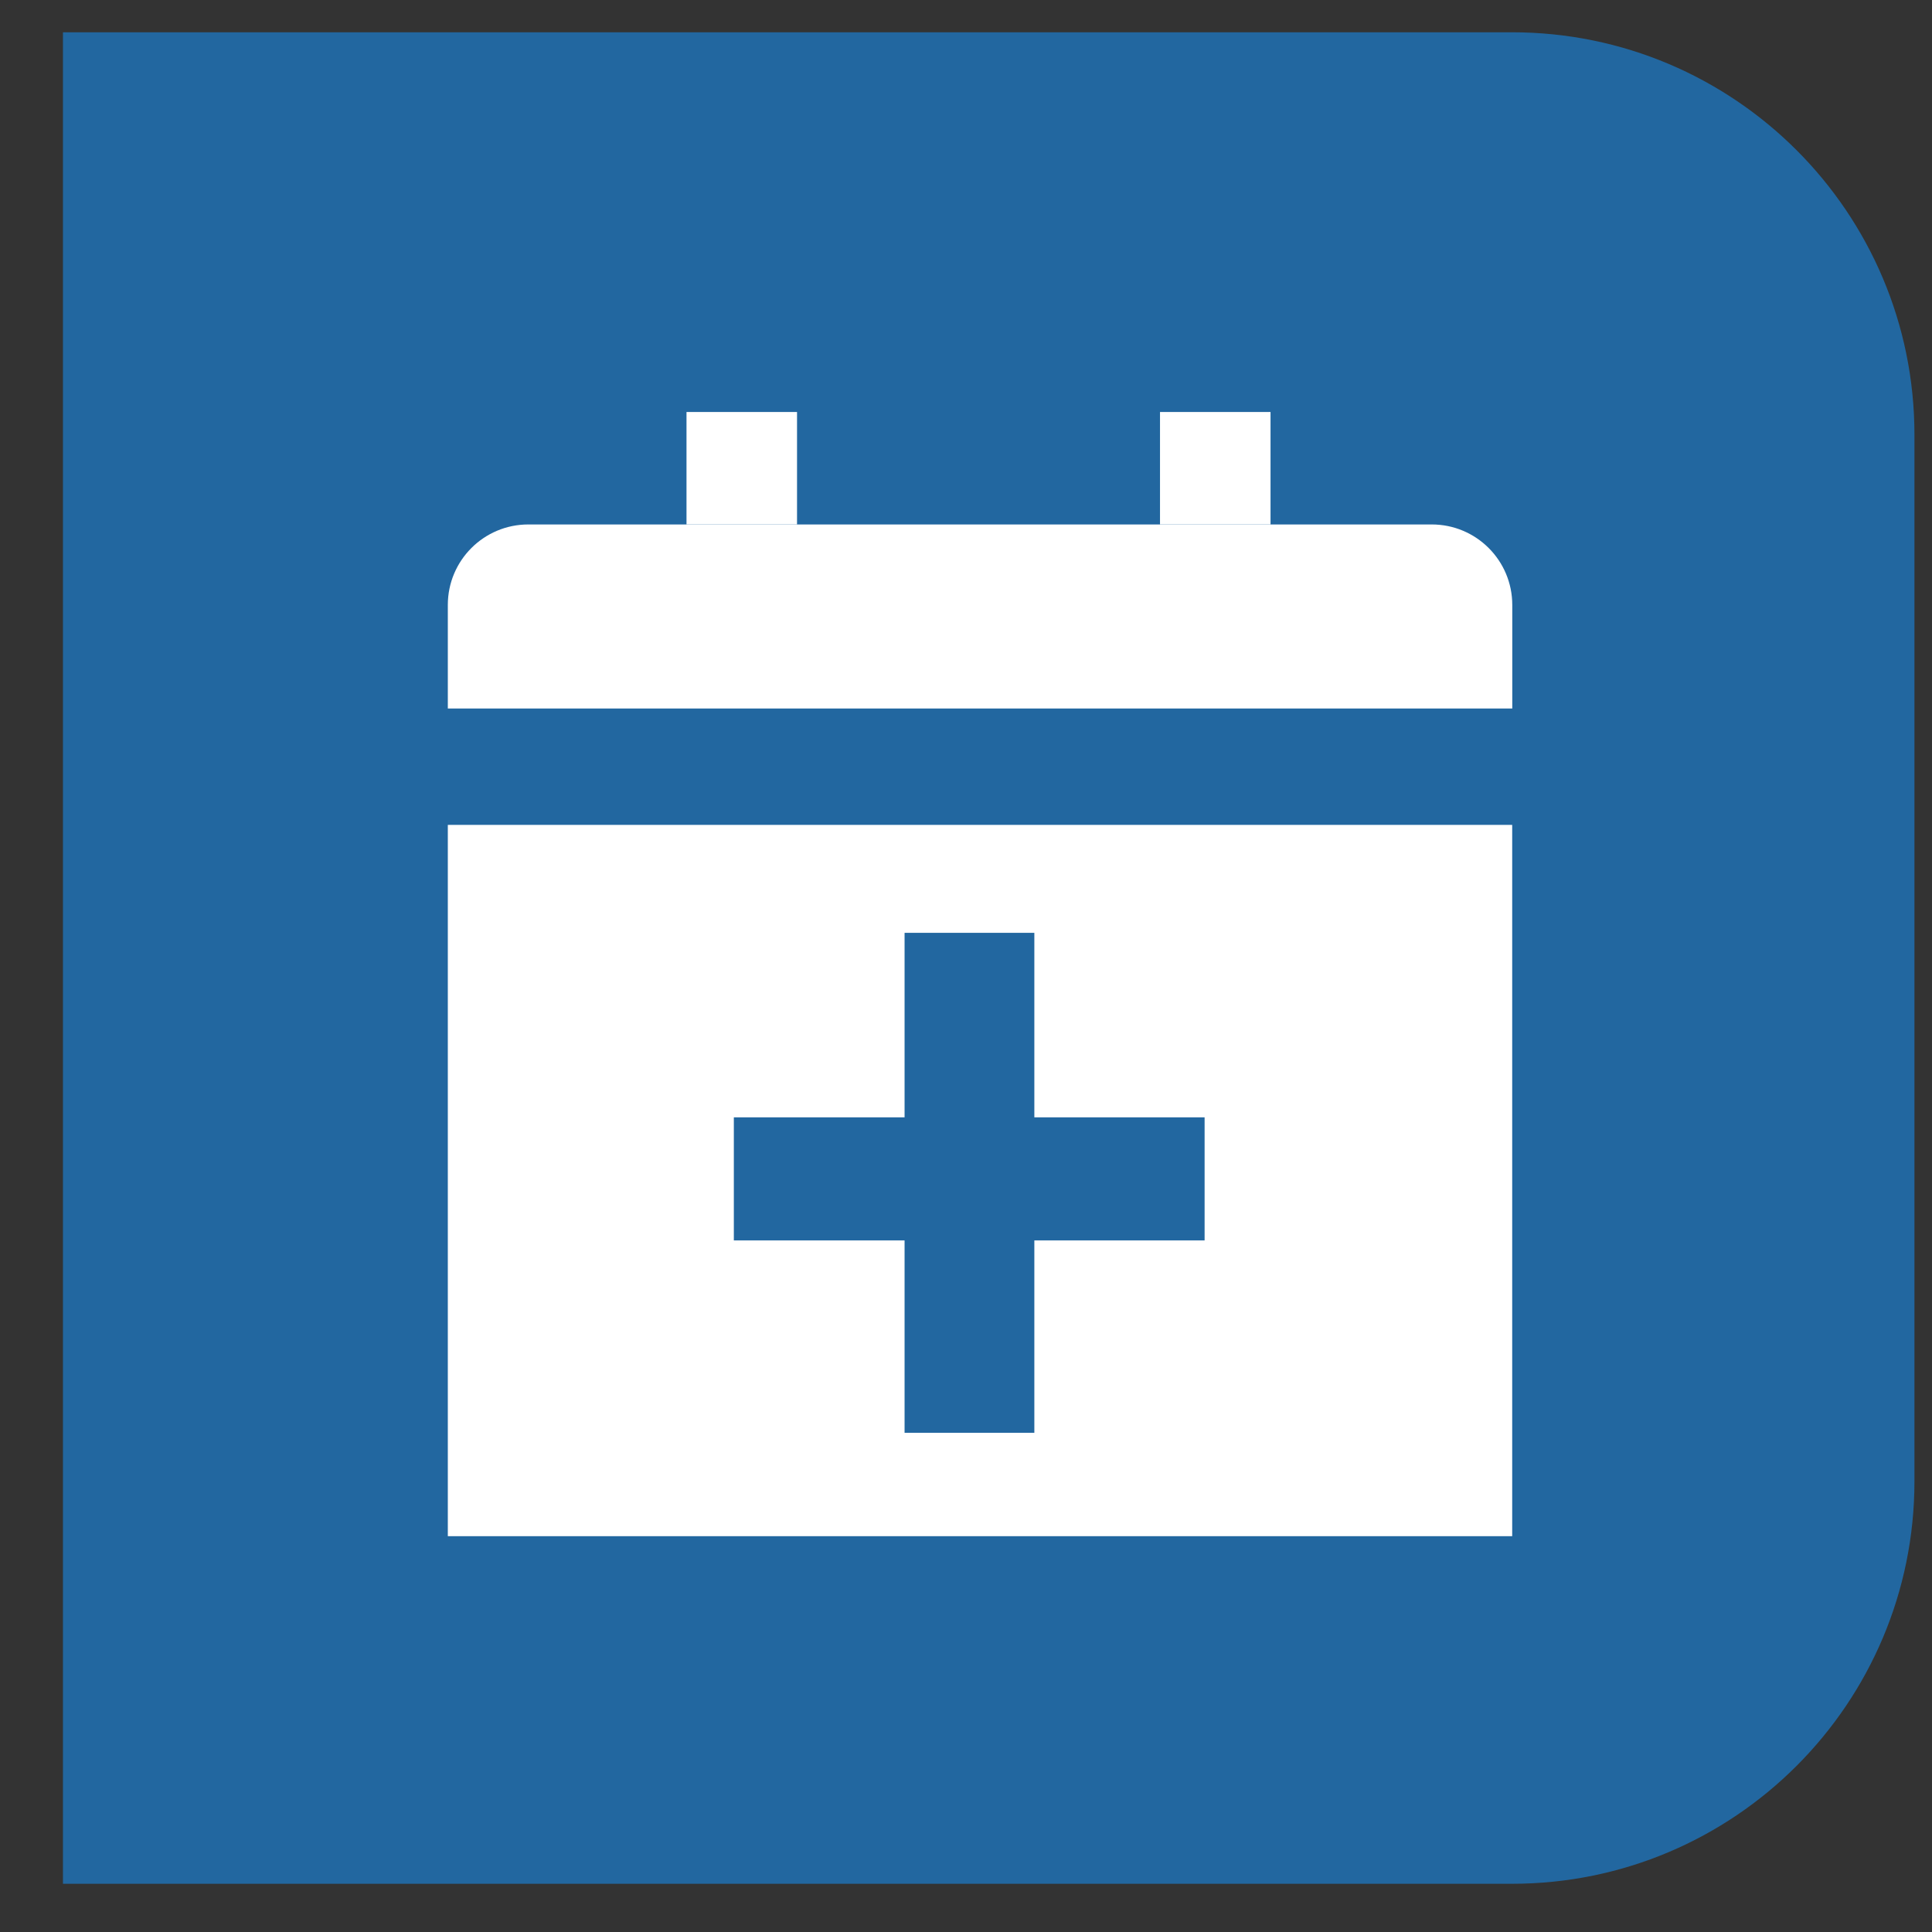 <svg width="24" height="24" viewBox="0 0 24 24" fill="none" xmlns="http://www.w3.org/2000/svg">
<rect x="0" y="0" width="24" height="24" fill="#333333" stroke="none"/>
<path d="M0.782 0.401H18.782C21.544 0.401 23.782 2.64 23.782 5.401V18.401C23.782 21.162 21.544 23.401 18.782 23.401H0.782V0.401Z" fill="#2267A0"/>
<rect x="5.563" y="10.247" width="13.222" height="8.836" fill="white"/>
<path d="M12.849 13.88H14.964V15.409H12.849V17.799H11.237V15.409H9.116V13.88H11.237V11.588H12.849V13.88Z" fill="#2267A0"/>
<path d="M5.563 7.515C5.563 6.962 6.011 6.515 6.563 6.515H17.786C18.338 6.515 18.786 6.962 18.786 7.515V8.801H5.563V7.515Z" fill="white"/>
<rect x="8.528" y="5.118" width="1.373" height="1.397" fill="white"/>
<rect x="14.41" y="5.118" width="1.373" height="1.397" fill="white"/>
</svg>
